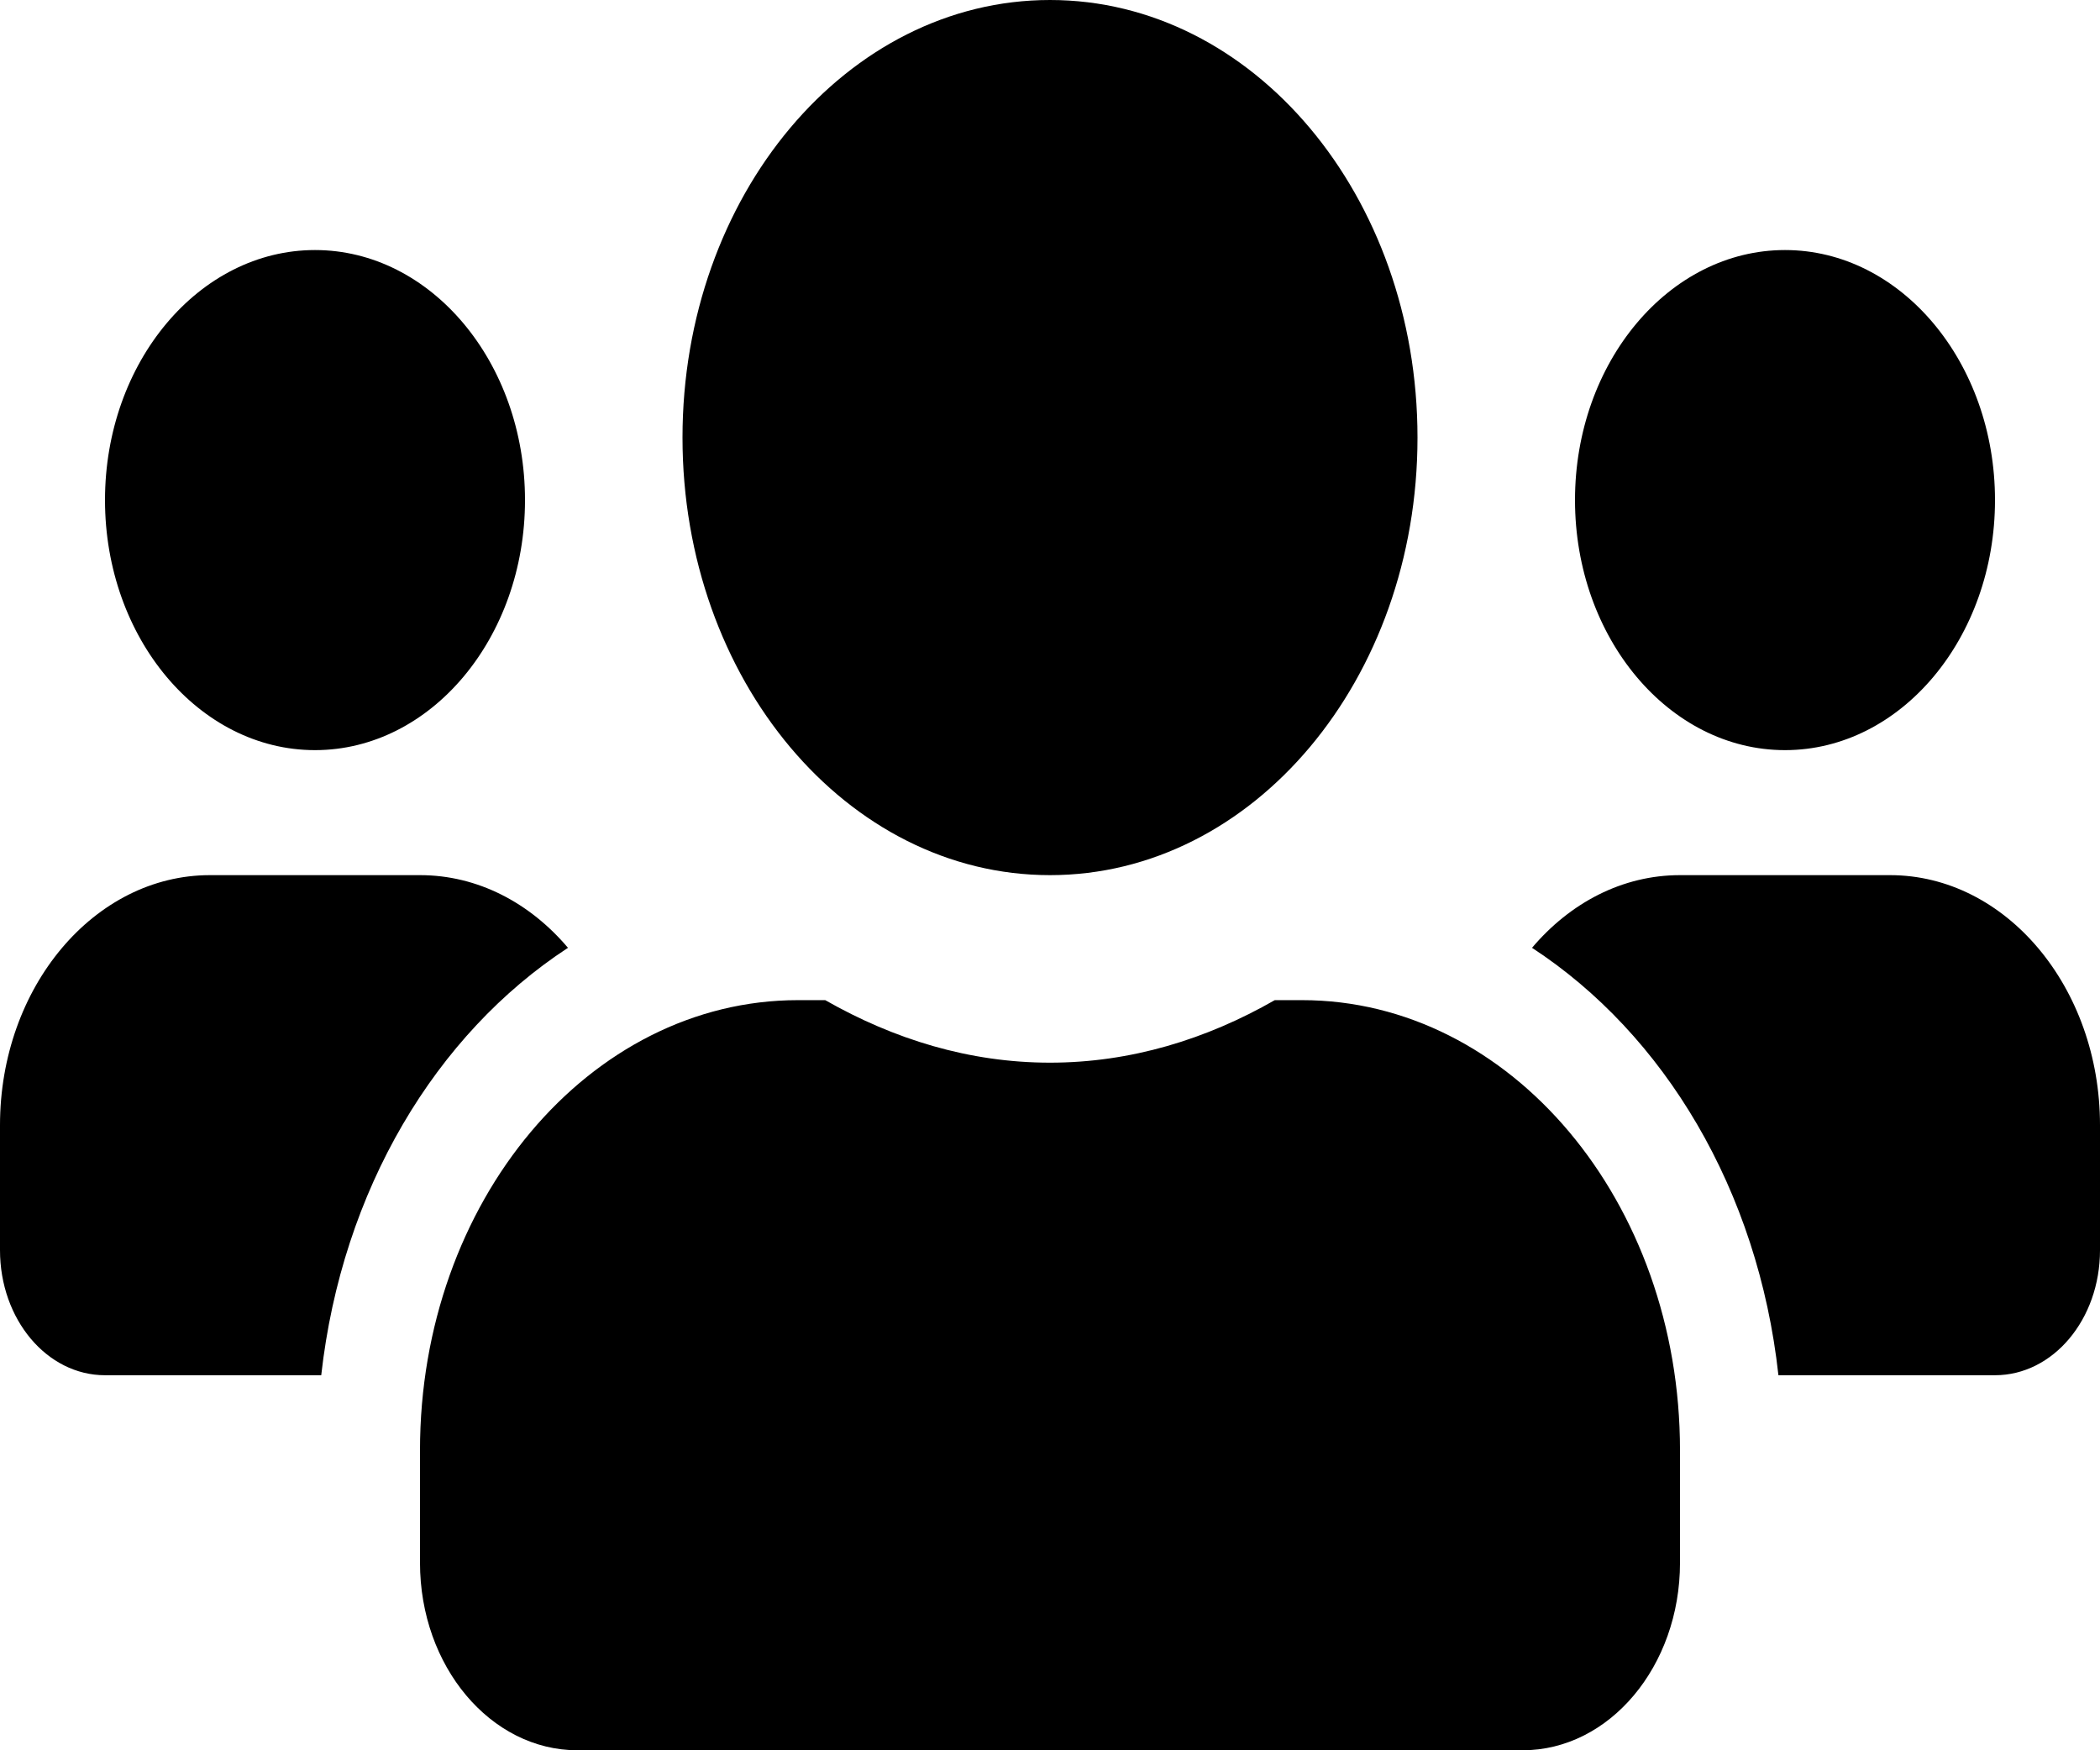 <svg width="60" height="50" viewBox="0 0 60 50" fill="none" xmlns="http://www.w3.org/2000/svg">
<path d="M9 21.429C12.309 21.429 15 18.225 15 14.286C15 10.346 12.309 7.143 9 7.143C5.691 7.143 3 10.346 3 14.286C3 18.225 5.691 21.429 9 21.429ZM51 21.429C54.309 21.429 57 18.225 57 14.286C57 10.346 54.309 7.143 51 7.143C47.691 7.143 45 10.346 45 14.286C45 18.225 47.691 21.429 51 21.429ZM54 25H48C46.35 25 44.859 25.792 43.772 27.076C47.55 29.542 50.231 33.995 50.812 39.286H57C58.659 39.286 60 37.69 60 35.714V32.143C60 28.203 57.309 25 54 25ZM30 25C35.803 25 40.5 19.409 40.5 12.5C40.5 5.592 35.803 0 30 0C24.197 0 19.5 5.592 19.5 12.5C19.5 19.409 24.197 25 30 25ZM37.2 28.571H36.422C34.472 29.688 32.306 30.357 30 30.357C27.694 30.357 25.538 29.688 23.578 28.571H22.8C16.837 28.571 12 34.33 12 41.429V44.643C12 47.6 14.016 50 16.5 50H43.5C45.984 50 48 47.6 48 44.643V41.429C48 34.33 43.163 28.571 37.2 28.571ZM16.228 27.076C15.141 25.792 13.65 25 12 25H6C2.691 25 0 28.203 0 32.143V35.714C0 37.69 1.341 39.286 3 39.286H9.178C9.769 33.995 12.45 29.542 16.228 27.076Z" fill="black"/>
</svg>
